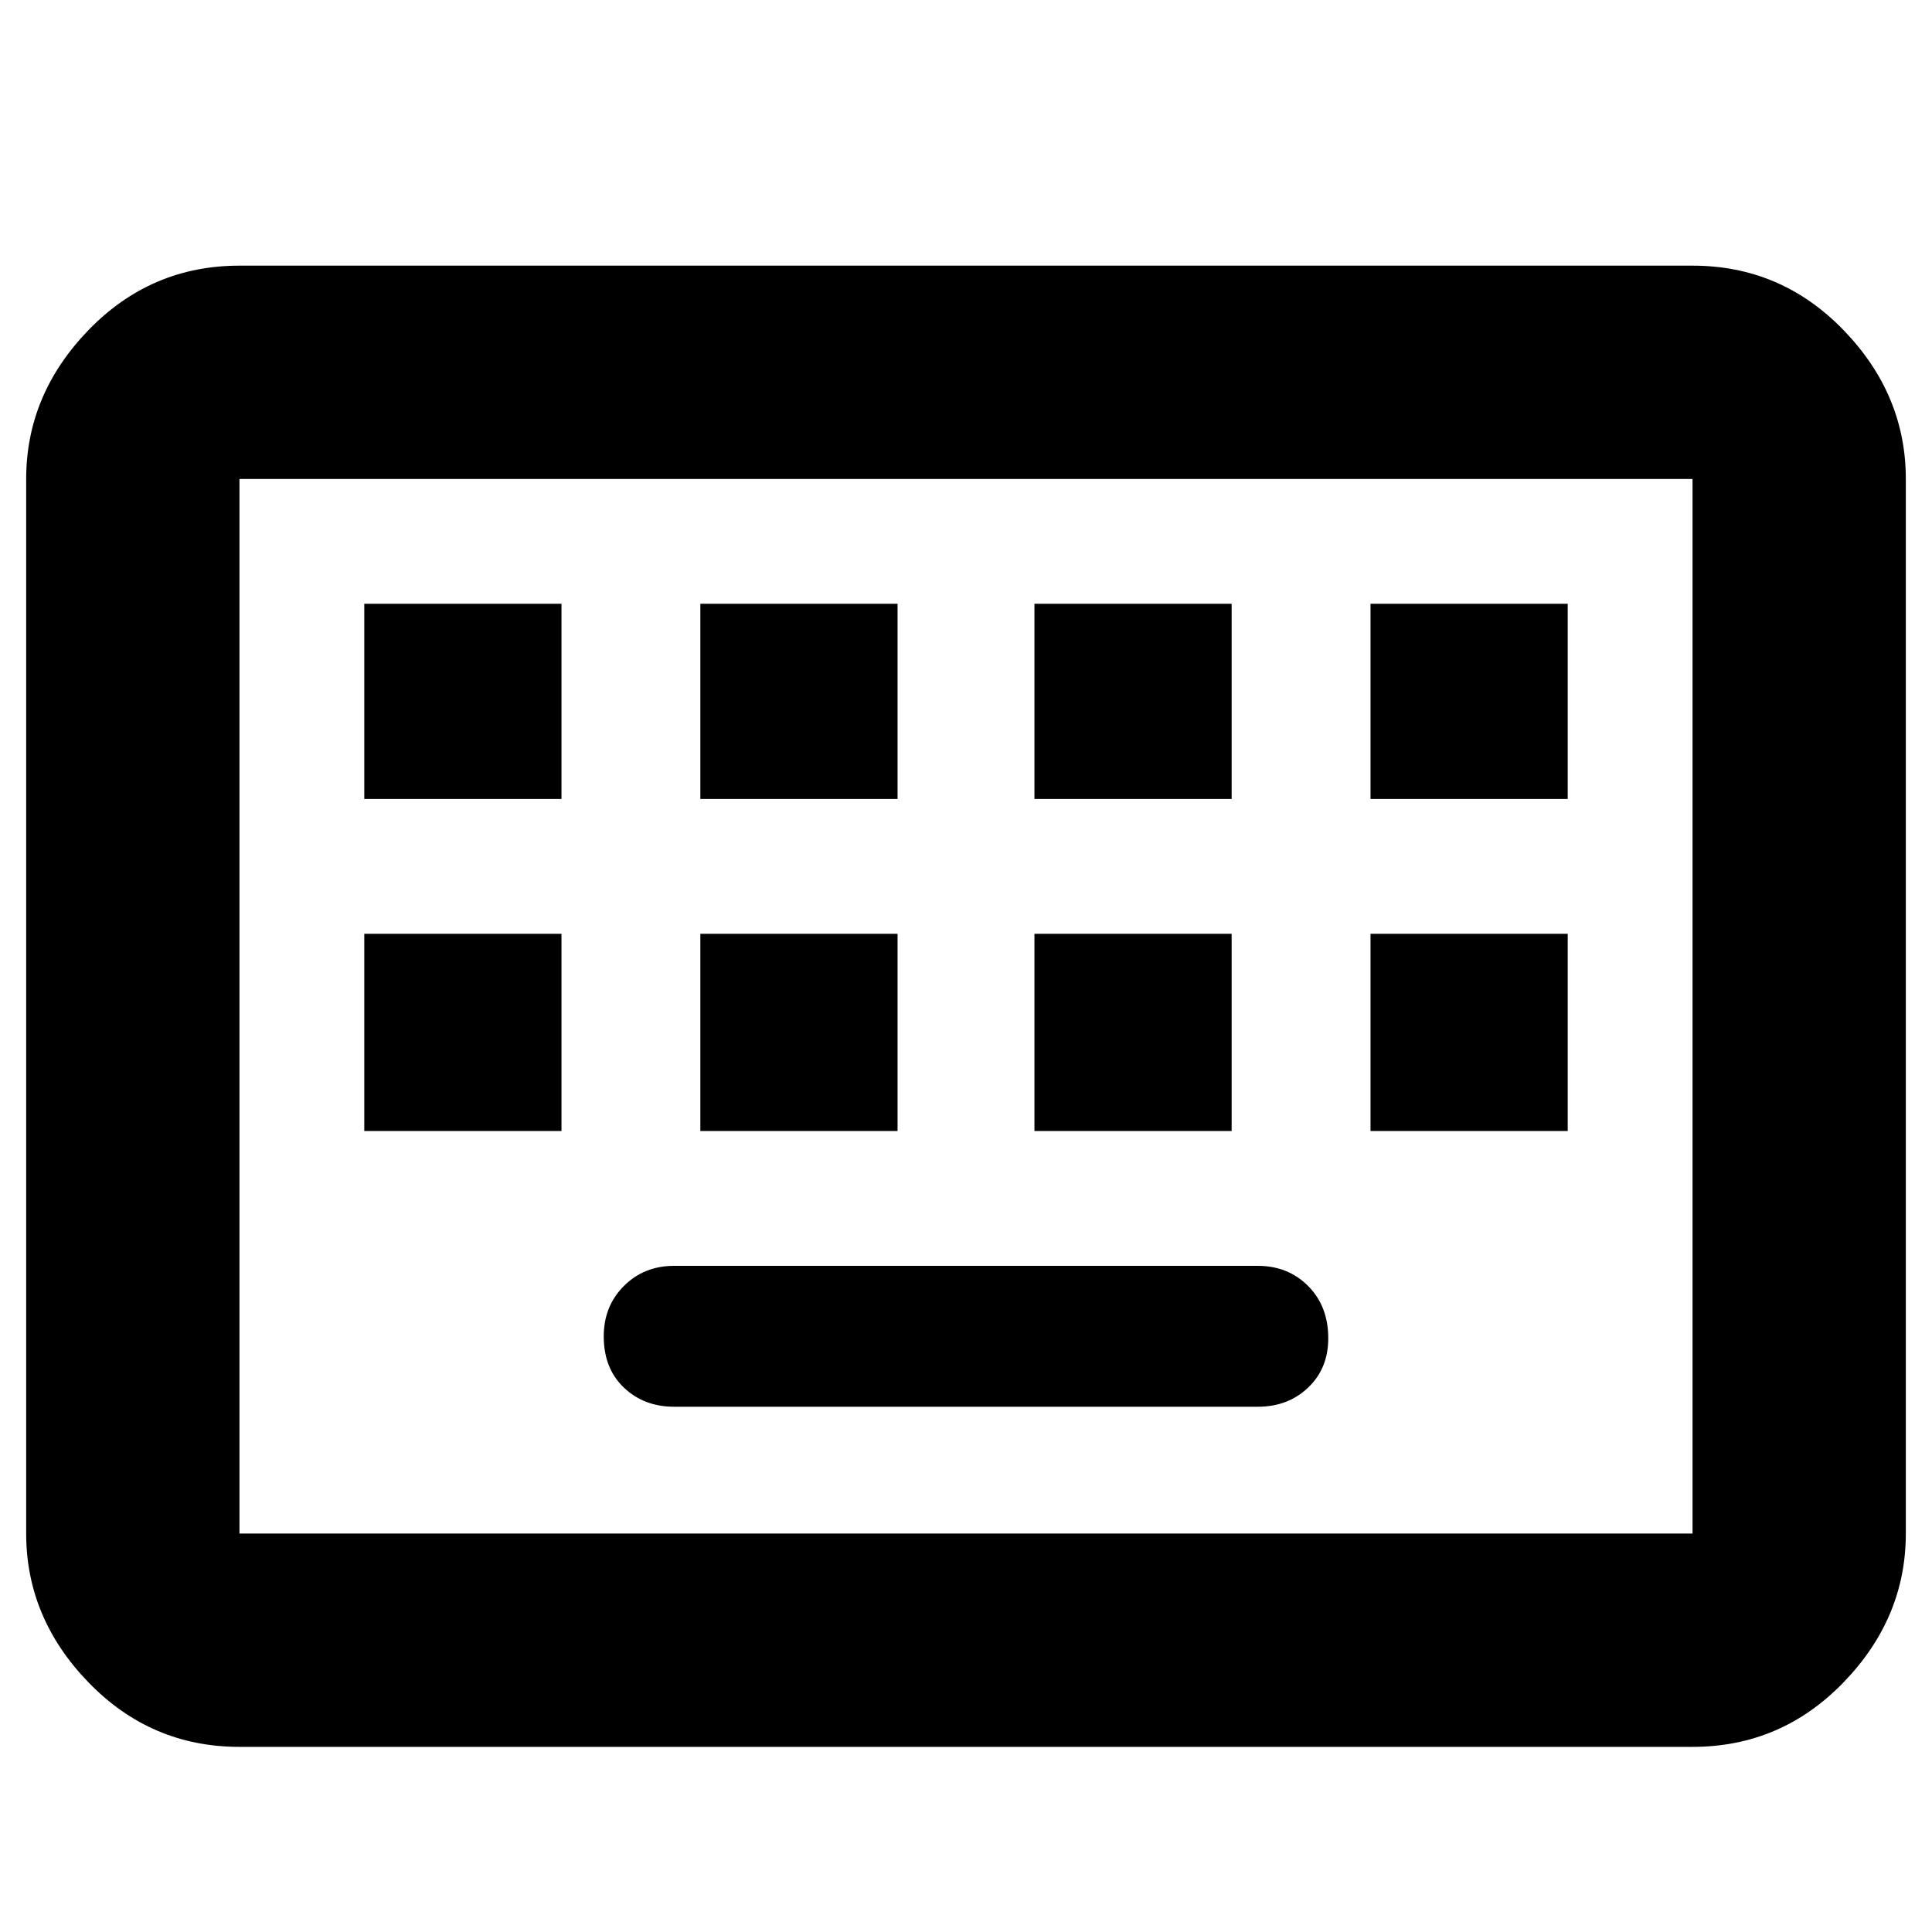 <svg xmlns="http://www.w3.org/2000/svg" height="40" width="40"><path d="M4.958 36.167Q3.125 36.167 1.833 34.833Q0.542 33.5 0.542 31.75V9.917Q0.542 8.167 1.833 6.833Q3.125 5.5 4.958 5.5H35.042Q36.875 5.5 38.167 6.833Q39.458 8.167 39.458 9.917V31.75Q39.458 33.5 38.167 34.833Q36.875 36.167 35.042 36.167ZM4.958 31.75H35.042Q35.042 31.75 35.042 31.75Q35.042 31.75 35.042 31.75V9.917Q35.042 9.917 35.042 9.917Q35.042 9.917 35.042 9.917H4.958Q4.958 9.917 4.958 9.917Q4.958 9.917 4.958 9.917V31.75Q4.958 31.75 4.958 31.75Q4.958 31.75 4.958 31.75ZM14.5 16.542H18.583V12.5H14.5ZM7.542 16.542H11.625V12.5H7.542ZM13.958 29.125H26.042Q26.667 29.125 27.083 28.729Q27.5 28.333 27.5 27.708Q27.5 27.042 27.083 26.625Q26.667 26.208 26.042 26.208H13.958Q13.333 26.208 12.917 26.625Q12.5 27.042 12.5 27.667Q12.5 28.333 12.917 28.729Q13.333 29.125 13.958 29.125ZM21.417 16.542H25.5V12.5H21.417ZM14.5 23.417H18.583V19.333H14.5ZM7.542 23.417H11.625V19.333H7.542ZM21.417 23.417H25.5V19.333H21.417ZM28.375 16.542H32.458V12.5H28.375ZM28.375 23.417H32.458V19.333H28.375ZM4.958 31.75Q4.958 31.75 4.958 31.75Q4.958 31.75 4.958 31.75V9.917Q4.958 9.917 4.958 9.917Q4.958 9.917 4.958 9.917Q4.958 9.917 4.958 9.917Q4.958 9.917 4.958 9.917V31.75Q4.958 31.75 4.958 31.75Q4.958 31.75 4.958 31.75Z"/></svg>